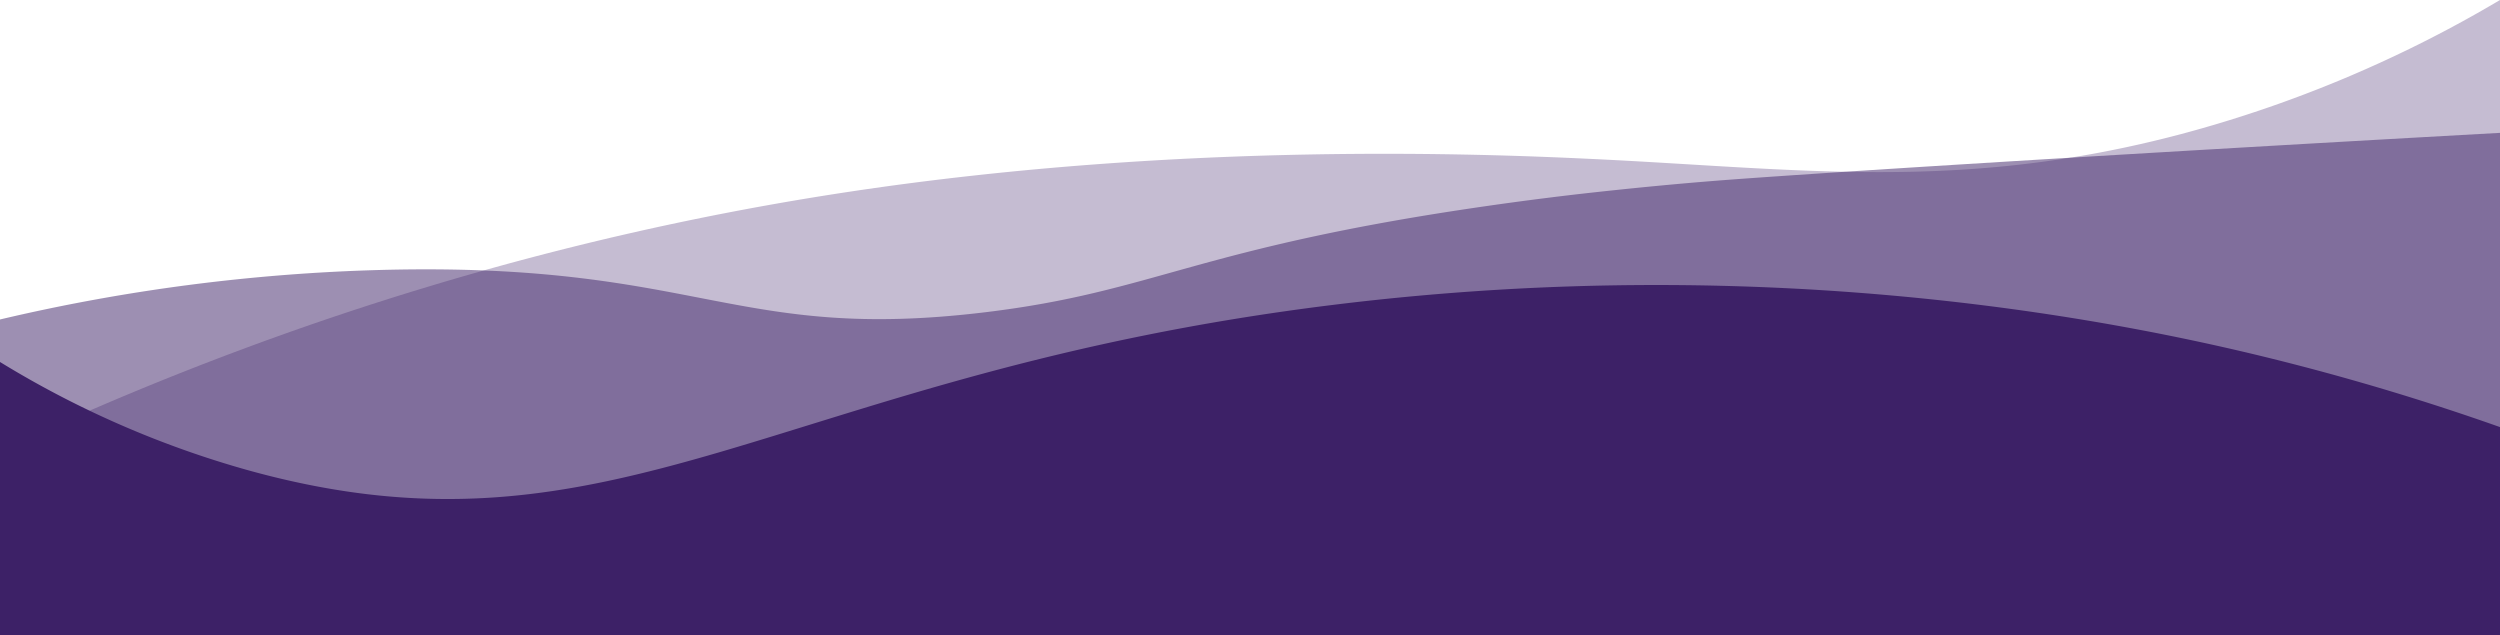 <svg xmlns="http://www.w3.org/2000/svg" viewBox="0 0 1920 488"><defs><style>.cls-1,.cls-2,.cls-3{fill:#3d2167;}.cls-1{opacity:0.3;}.cls-2{opacity:0.5;}</style></defs><title>Asset 4</title><g id="Layer_2" data-name="Layer 2"><g id="Layer_3" data-name="Layer 3"><path class="cls-1" d="M1920,488H0q.5-71,1-142C261.75,223.55,492,171.3,654,147c256.65-38.49,487.83-28.7,567-25,159.83,7.48,283.92,26,454-19A968.22,968.22,0,0,0,1920,0Z"/><path class="cls-2" d="M1920,486H0V245.36a1439.13,1439.13,0,0,1,293-38.05c244-6.33,270.1,56,464,32.46,130.94-15.9,160.91-49.42,386-81.71,22.47-3.22,43.1-5.89,62.07-8.14,0,0,52.87-6.32,109.93-10.88,62-5,291.82-19.58,605-37Z"/><path class="cls-3" d="M1920,488H0V278a751.65,751.65,0,0,0,190,83c284.53,79.21,407.82-74.52,835-127,342.79-42.11,612,14.05,730,44,69.35,17.61,126,36.2,165,50Z"/></g></g></svg>